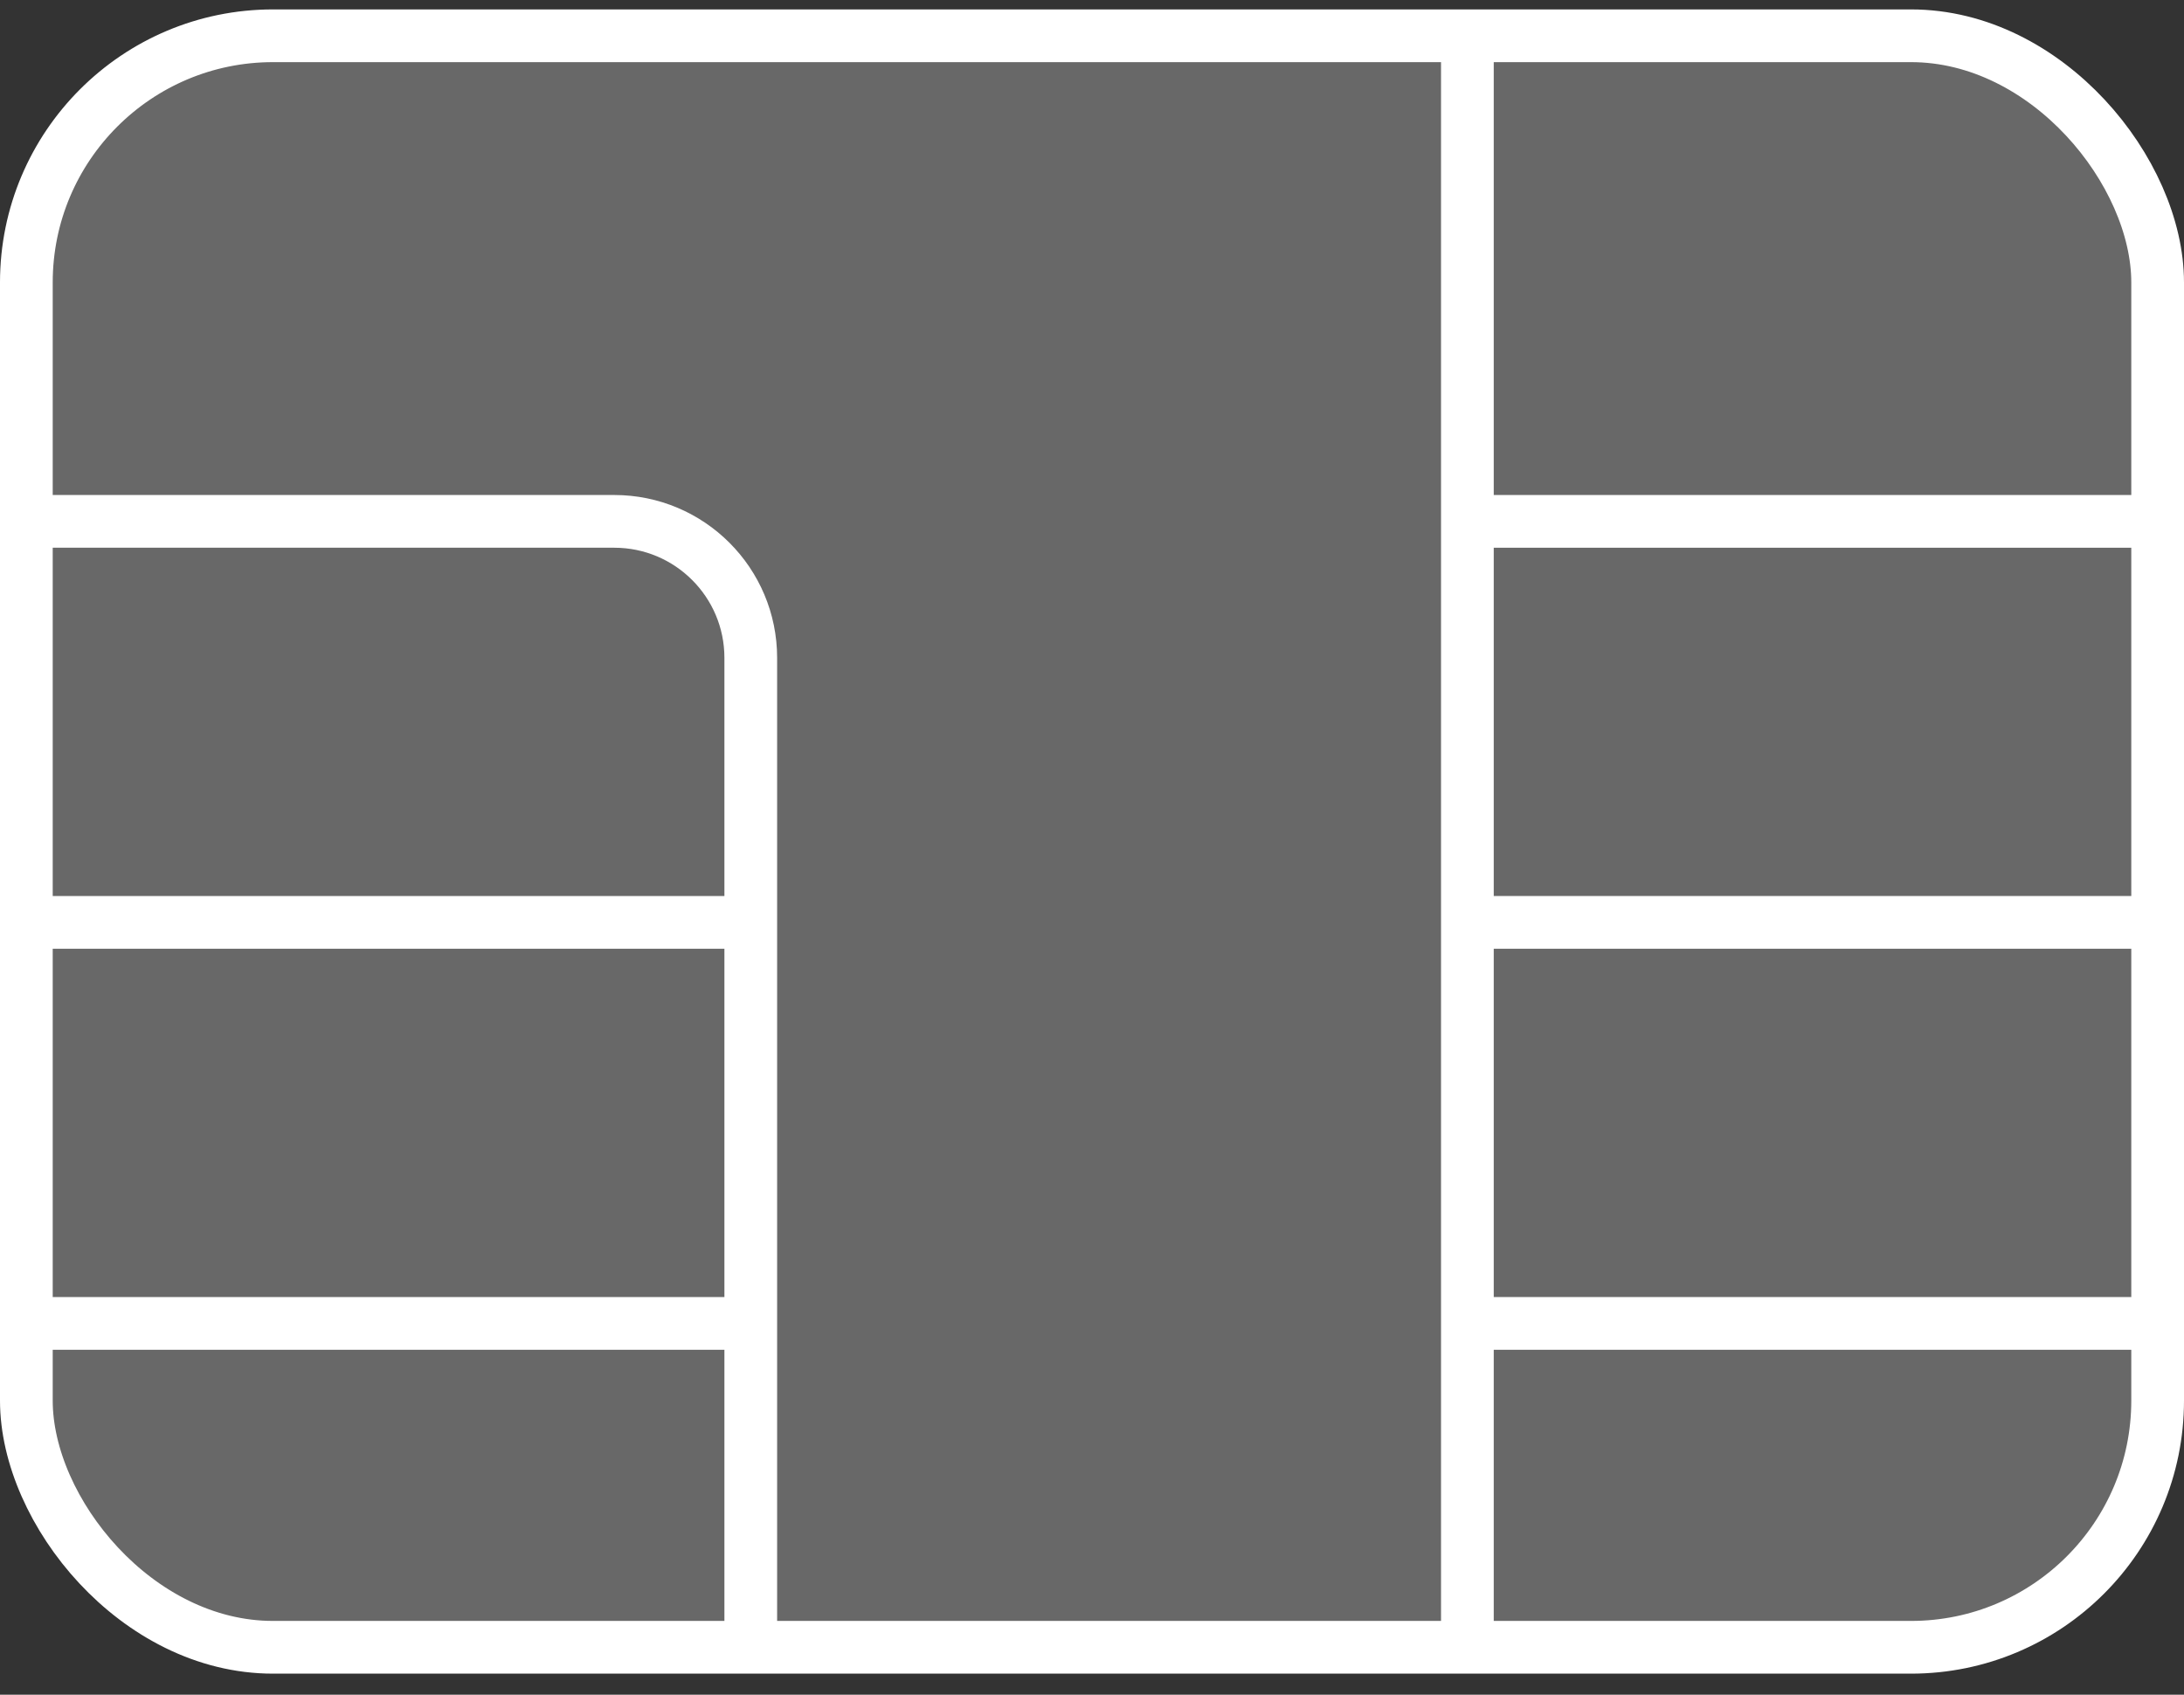 <svg width="58" height="45" viewBox="0 0 58 45" fill="none" xmlns="http://www.w3.org/2000/svg">
<rect x="0" y="0" width="58" height="45" fill="#333333" stroke="none"/>
<rect x="0.7" y="0.95" width="56.6" height="42.791" rx="6.55" fill="white" fill-opacity="0.26" stroke="white" stroke-width="1.4"/>
<path d="M0.906 13.844H16.312C18.314 13.844 19.938 15.467 19.938 17.469V24.492M19.938 43.569V35.141M19.938 35.141V24.492M19.938 35.141H0.906M19.938 24.492H0.906" stroke="white" stroke-width="1.4"/>
<path d="M57.094 13.844H38.969M38.969 13.844V24.492M38.969 13.844V1.156M38.969 43.569V35.141M38.969 35.141V24.492M38.969 35.141H57.094M38.969 24.492H57.094" stroke="white" stroke-width="1.4"/>
</svg>
